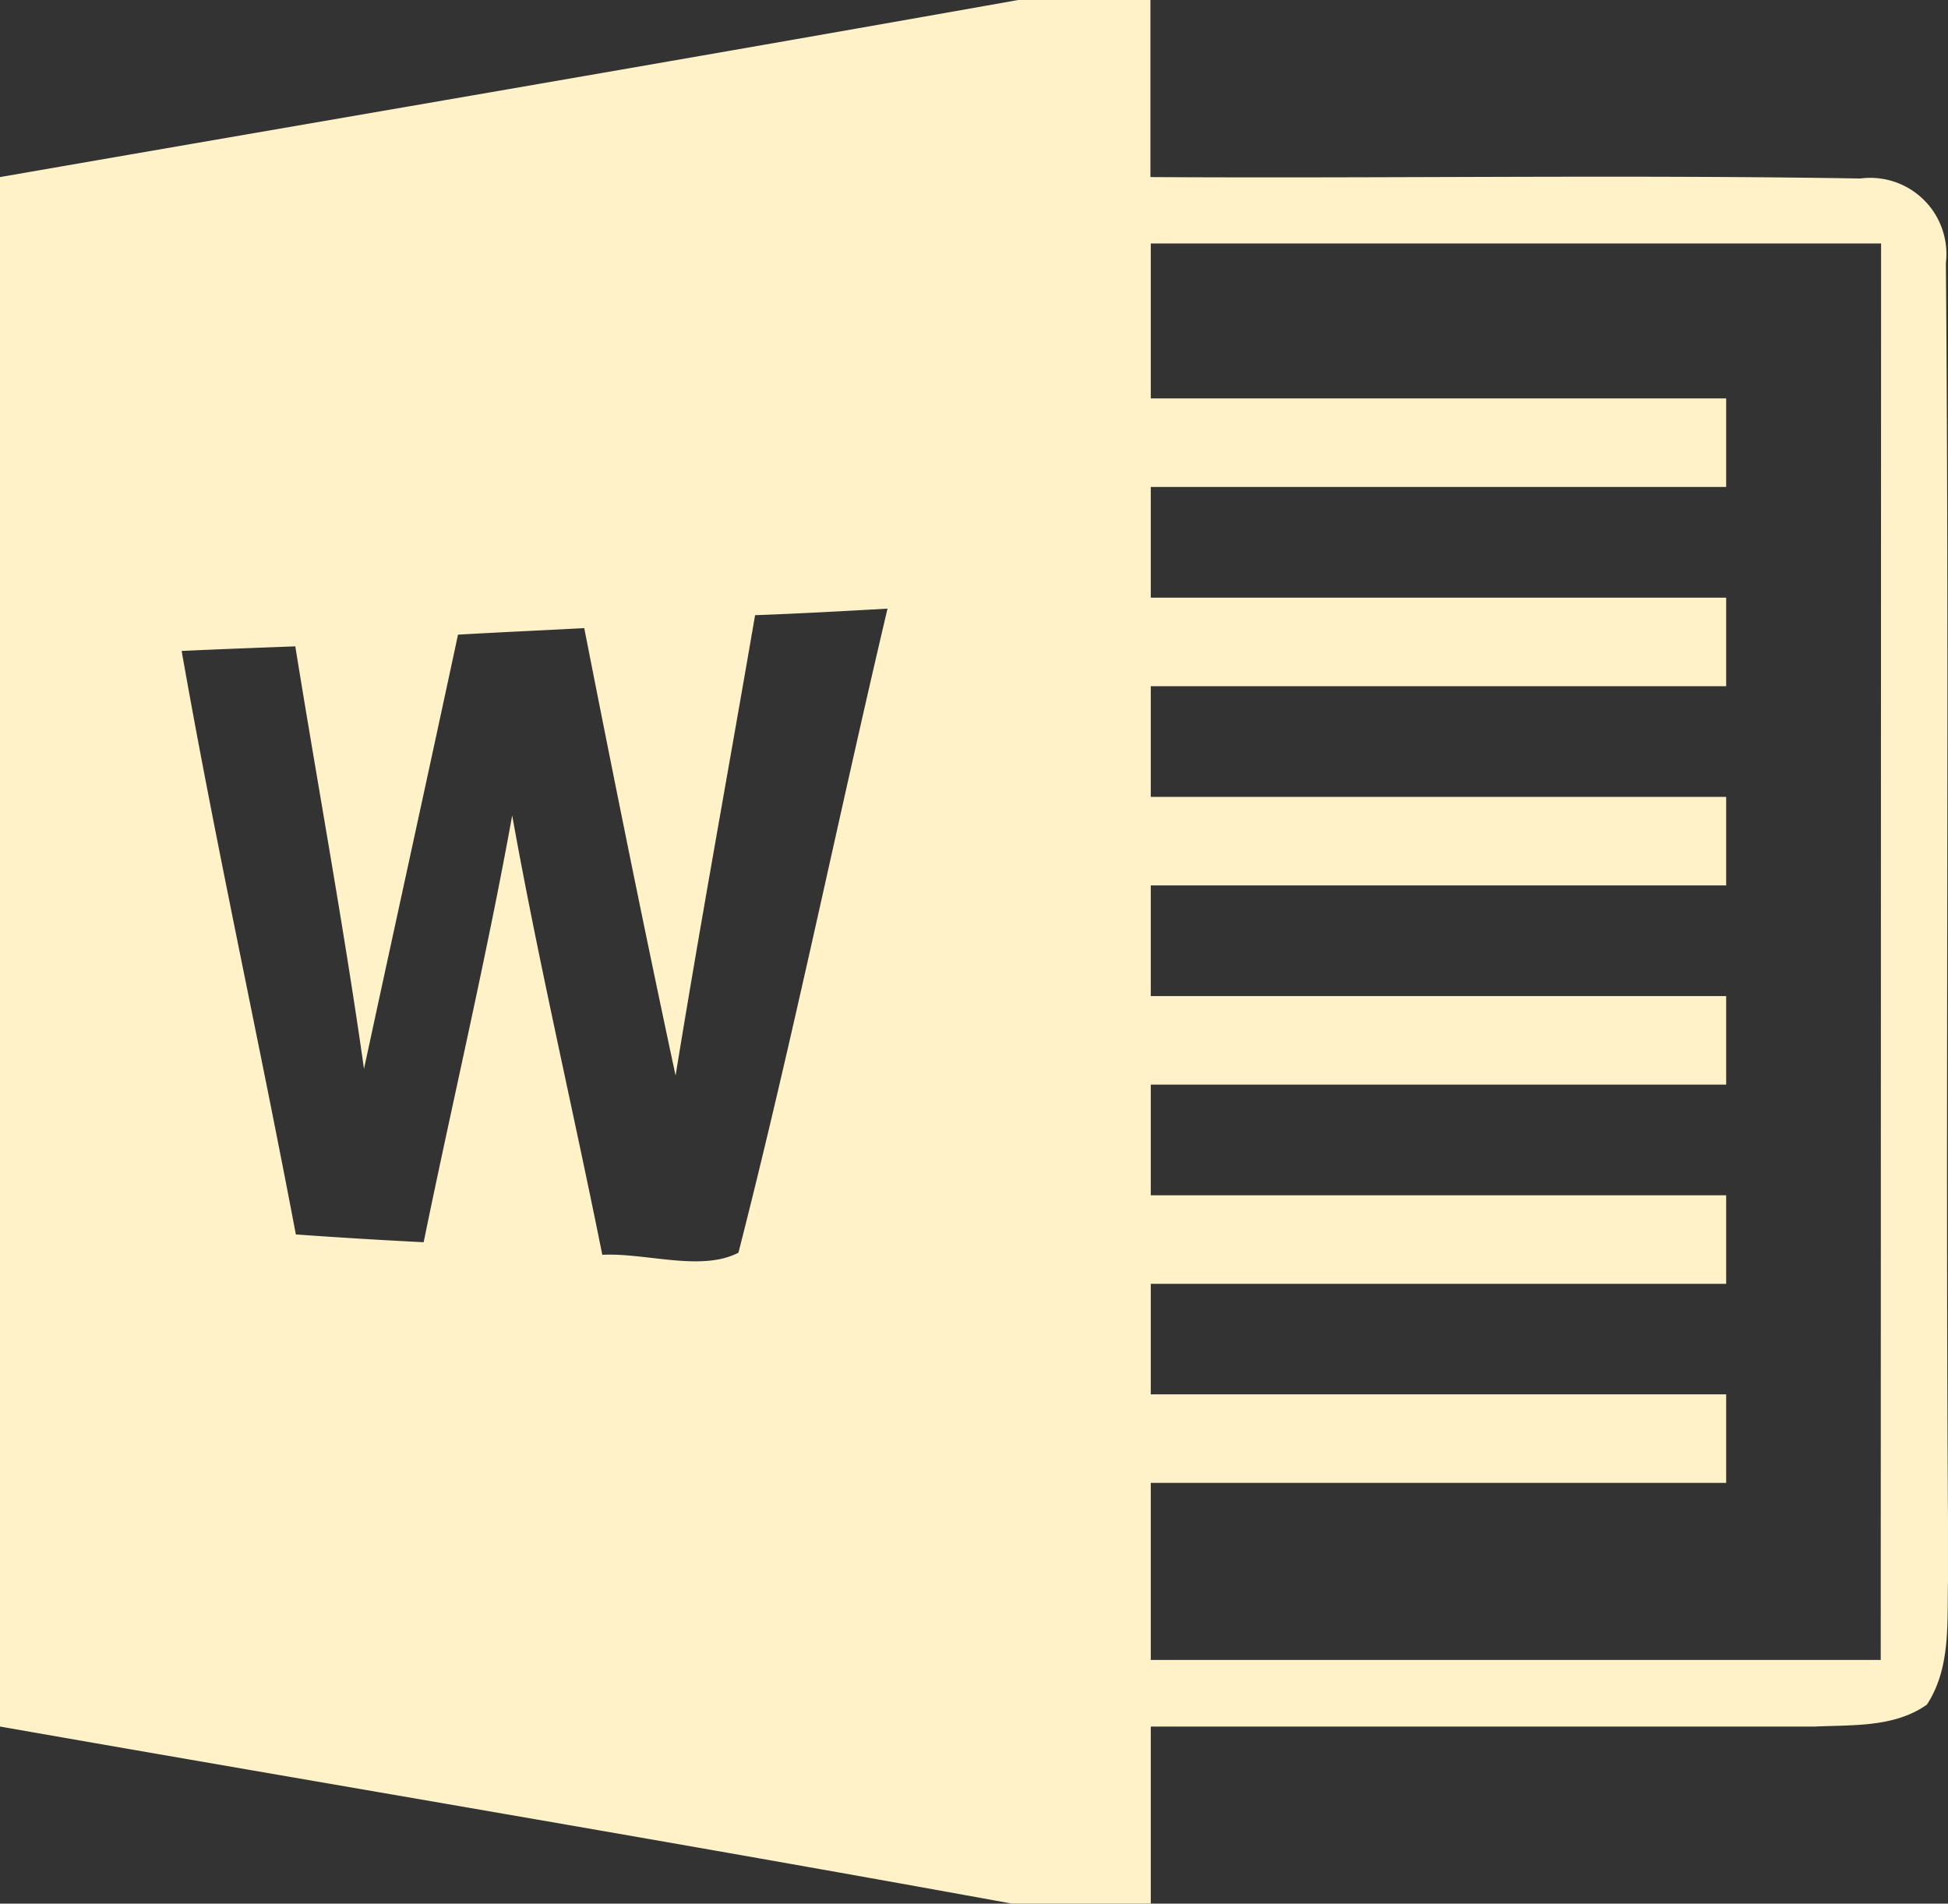 <svg xmlns="http://www.w3.org/2000/svg" viewBox="0 0 110.03 107.5"><rect x="0" y="0" width="110.03" height="107.5" fill="#333333" stroke="none"/><defs><style>.cls-1{fill:#fff2c8;}</style></defs><title>word-beige</title><g id="Calque_2" data-name="Calque 2"><g id="svg2"><path class="cls-1" d="M109.91,14.85a4.3,4.3,0,0,0-4.83-4.77c-13.36-.22-26.72,0-40.1-.08V0H57.51C38.34,3.41,19.17,6.67,0,10Q0,53.74,0,97.5c19.06,3.34,38.13,6.53,57.16,10H65v-10c12.51,0,25,0,37.53,0,2.12-.1,4.48.06,6.31-1.24,1.46-2.24,1.09-5,1.21-7.56C109.86,64.11,110.12,39.47,109.91,14.85ZM41.71,70.74c-2.09,1.09-5.22,0-7.69.12-1.66-8.27-3.6-16.5-5.09-24.81-1.46,8.08-3.36,16.08-5,24.1q-3.6-.18-7.22-.44c-2.08-11-4.51-21.92-6.45-32.95,2.14-.1,4.29-.18,6.42-.26,1.29,8,2.75,15.89,3.88,23.86,1.76-8.17,3.56-16.35,5.31-24.52,2.38-.14,4.75-.24,7.13-.37,1.66,8.44,3.36,16.87,5.16,25.27,1.41-8.68,3-17.33,4.49-26,2.5-.09,5-.23,7.48-.37C47.27,46.49,44.79,58.7,41.71,70.74Zm64.52,23H65v-10h32.5v-5H65V72.5h32.5v-5H65V61.25h32.5v-5H65V50h32.5V45H65V38.75h32.5v-5H65V27.5h32.5v-5H65V13.75h41.25Z"/></g></g></svg>